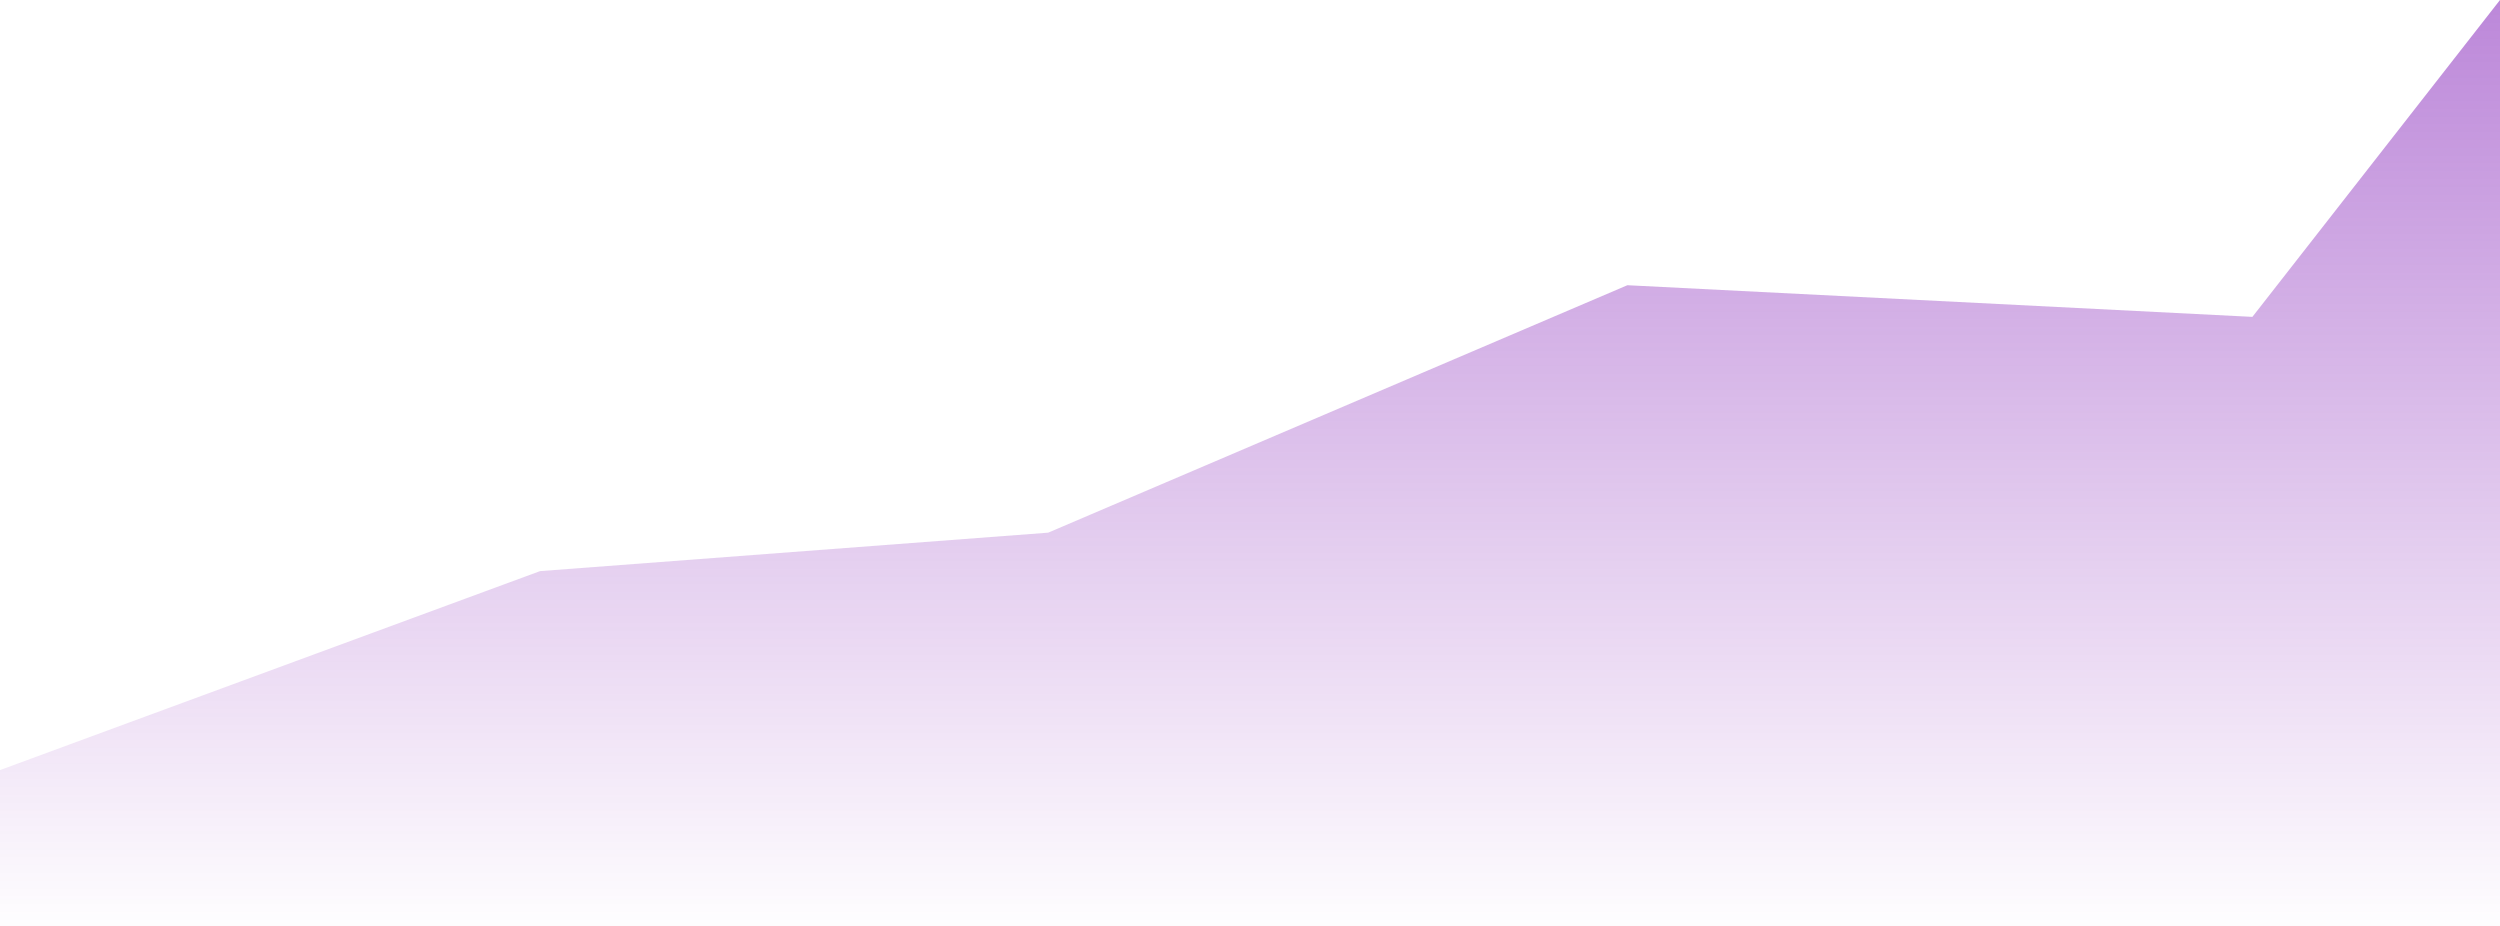 <svg width="1920" height="711" fill="none" xmlns="http://www.w3.org/2000/svg"><path d="M414.773 438.612L0 591.425V711h1920V0l-190.16 243.358-480.01-24.308-444.845 190.043-390.212 29.519z" fill="url(#paint0_linear_214_3058)"/><defs><linearGradient id="paint0_linear_214_3058" x1="942.056" y1="-362.813" x2="942.056" y2="721.336" gradientUnits="userSpaceOnUse"><stop stop-color="#6E03AF" stop-opacity=".71"/><stop offset="1" stop-color="#7803AF" stop-opacity="0"/></linearGradient></defs></svg>